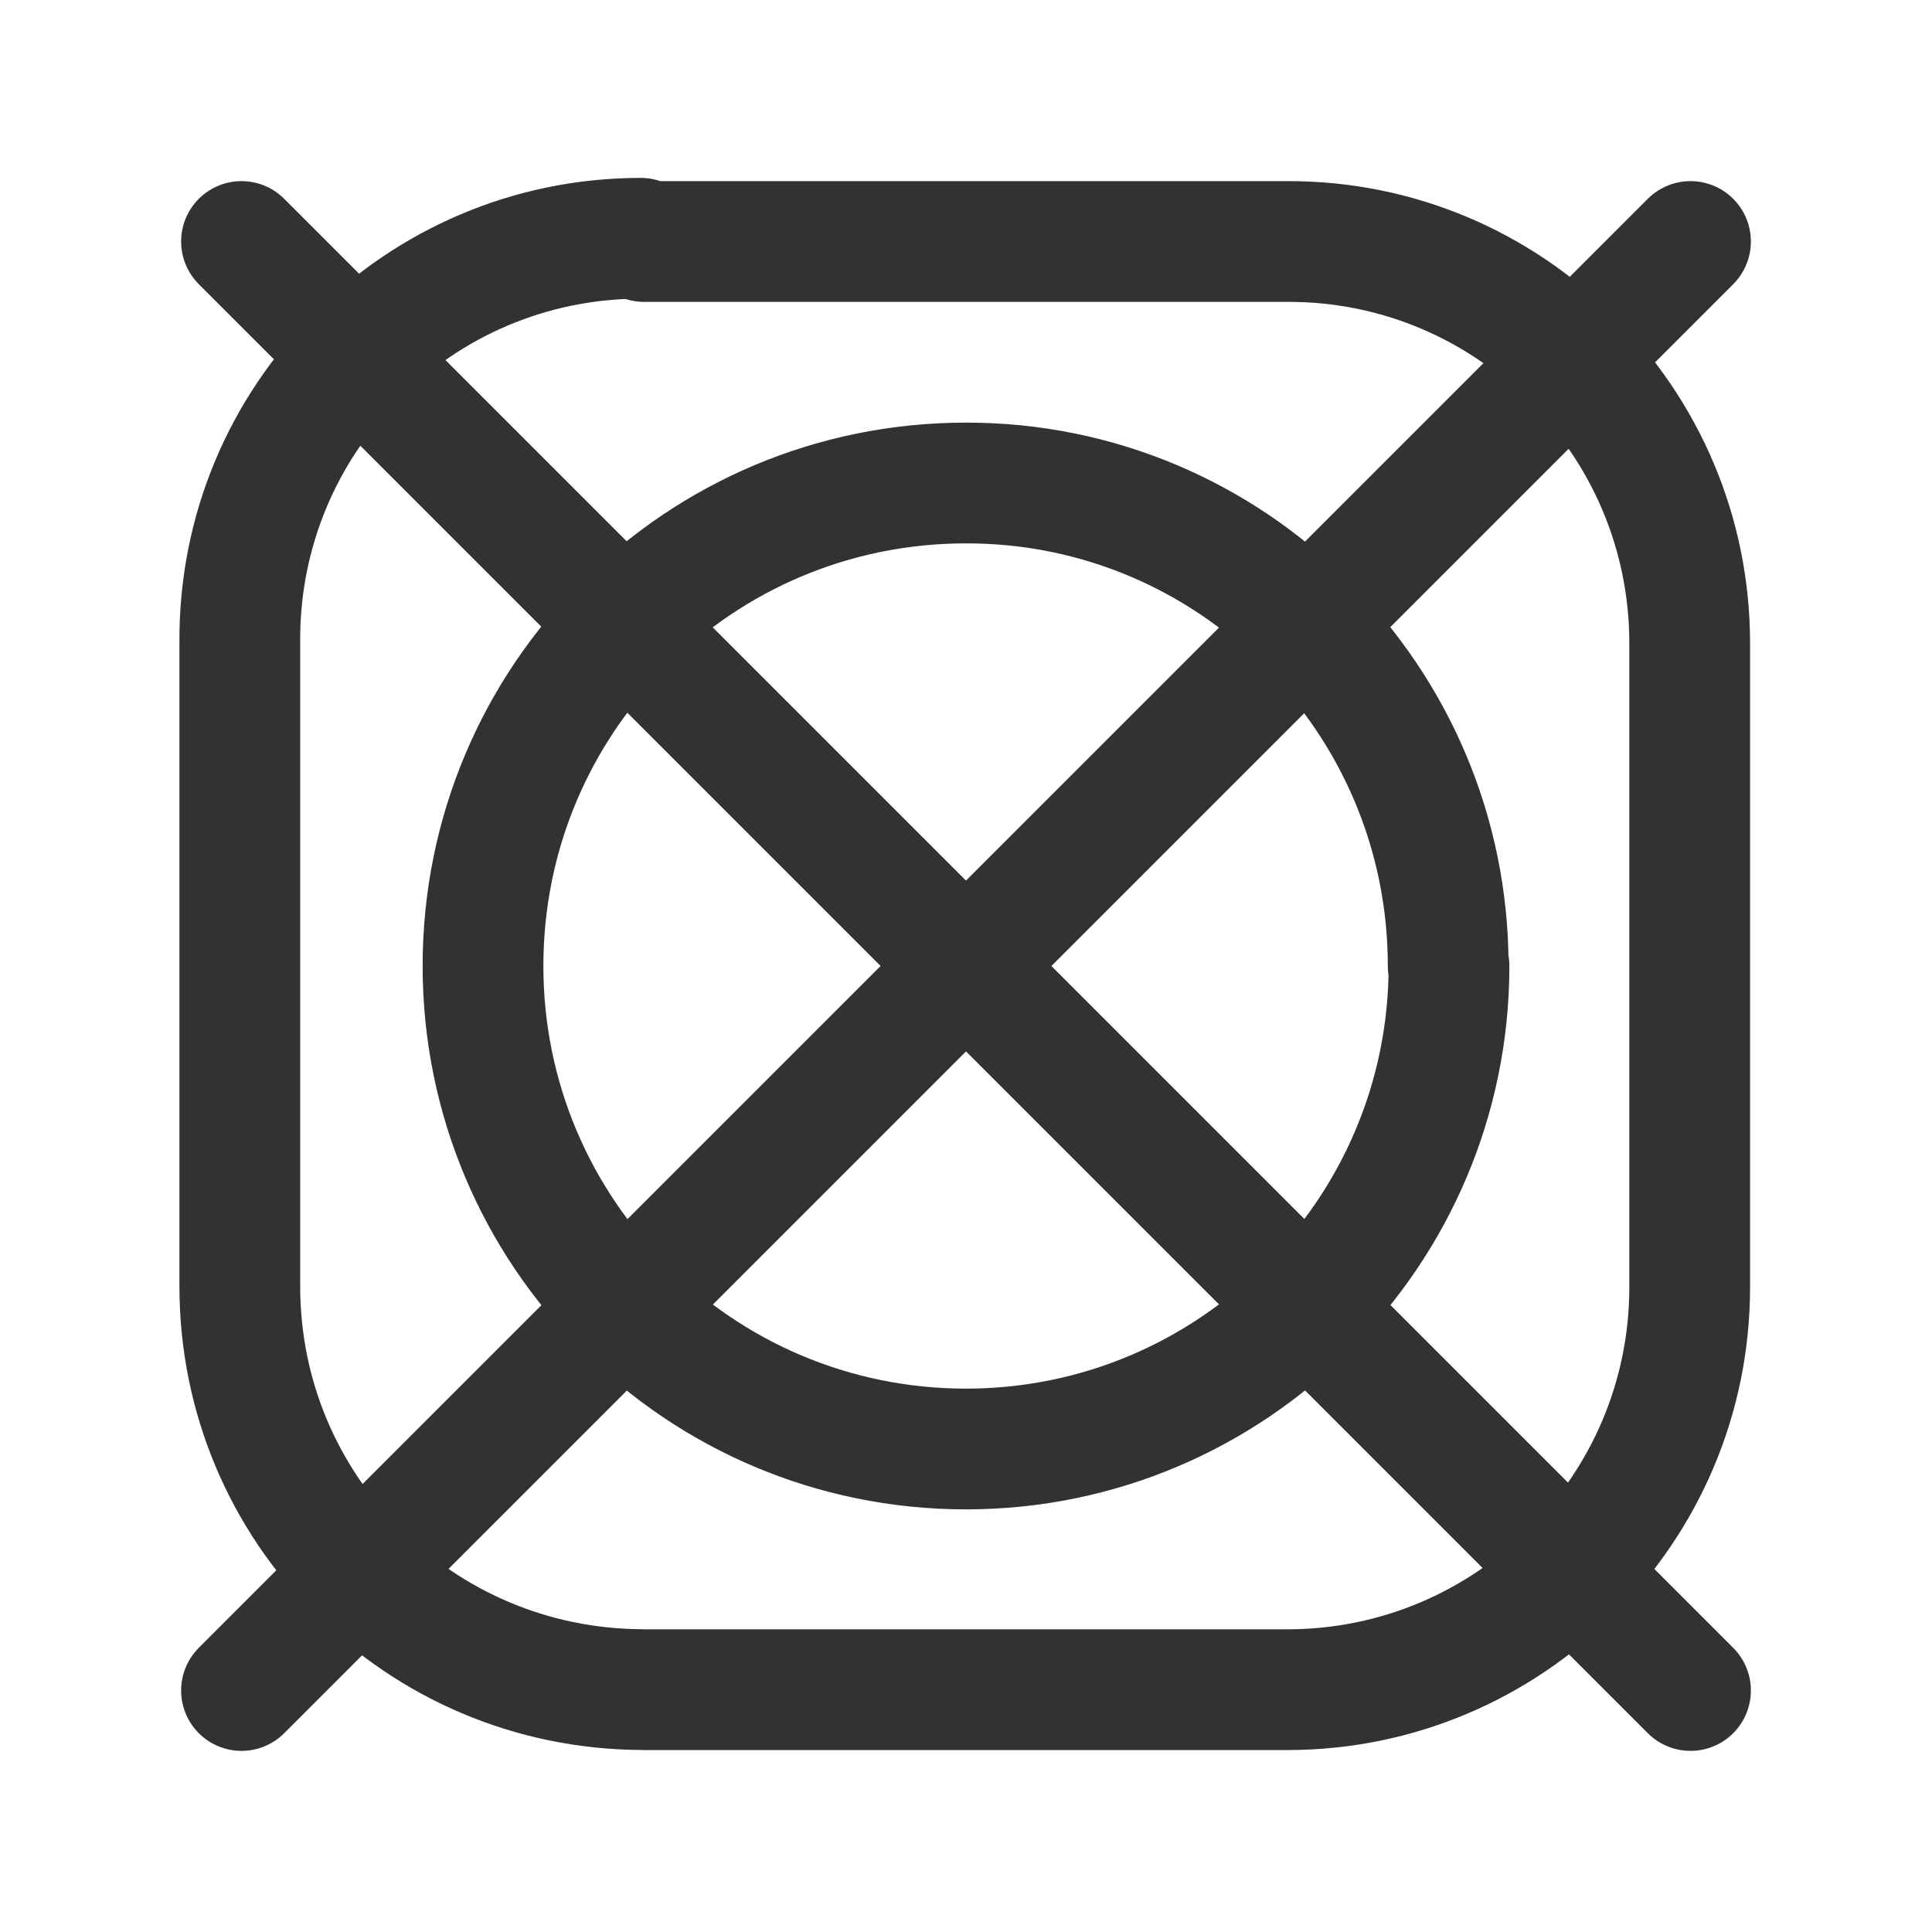 <svg viewBox="0 0 24 24" xmlns="http://www.w3.org/2000/svg"><g fill="none"><path d="M0 0h24v24H0Z"/><g stroke-linecap="round" stroke-width="1.5" stroke="#323232" fill="none" stroke-linejoin="round"><path d="M8 3h8l-.01 0c2.76-.01 5 2.23 5 4.99v8 0c0 2.76-2.24 5-5 5 0 0-.001 0-.001 0h-8l-.01-.001c-2.77-.01-5-2.24-5-5.01 0 0 0-.001 0-.001v-8l0 0C2.96 5.2 5.2 2.96 7.96 2.96Z"/><path d="M18 12v0c0 3.31-2.69 6-6 6 -3.32 0-6-2.69-6-6 0-3.32 2.68-6 6-6l-.01 0c3.31-.01 6 2.68 6 6 0 0 0 0 0 0Z"/><path d="M3 3l18 18"/><path d="M21 3L3 21"/></g></g></svg>